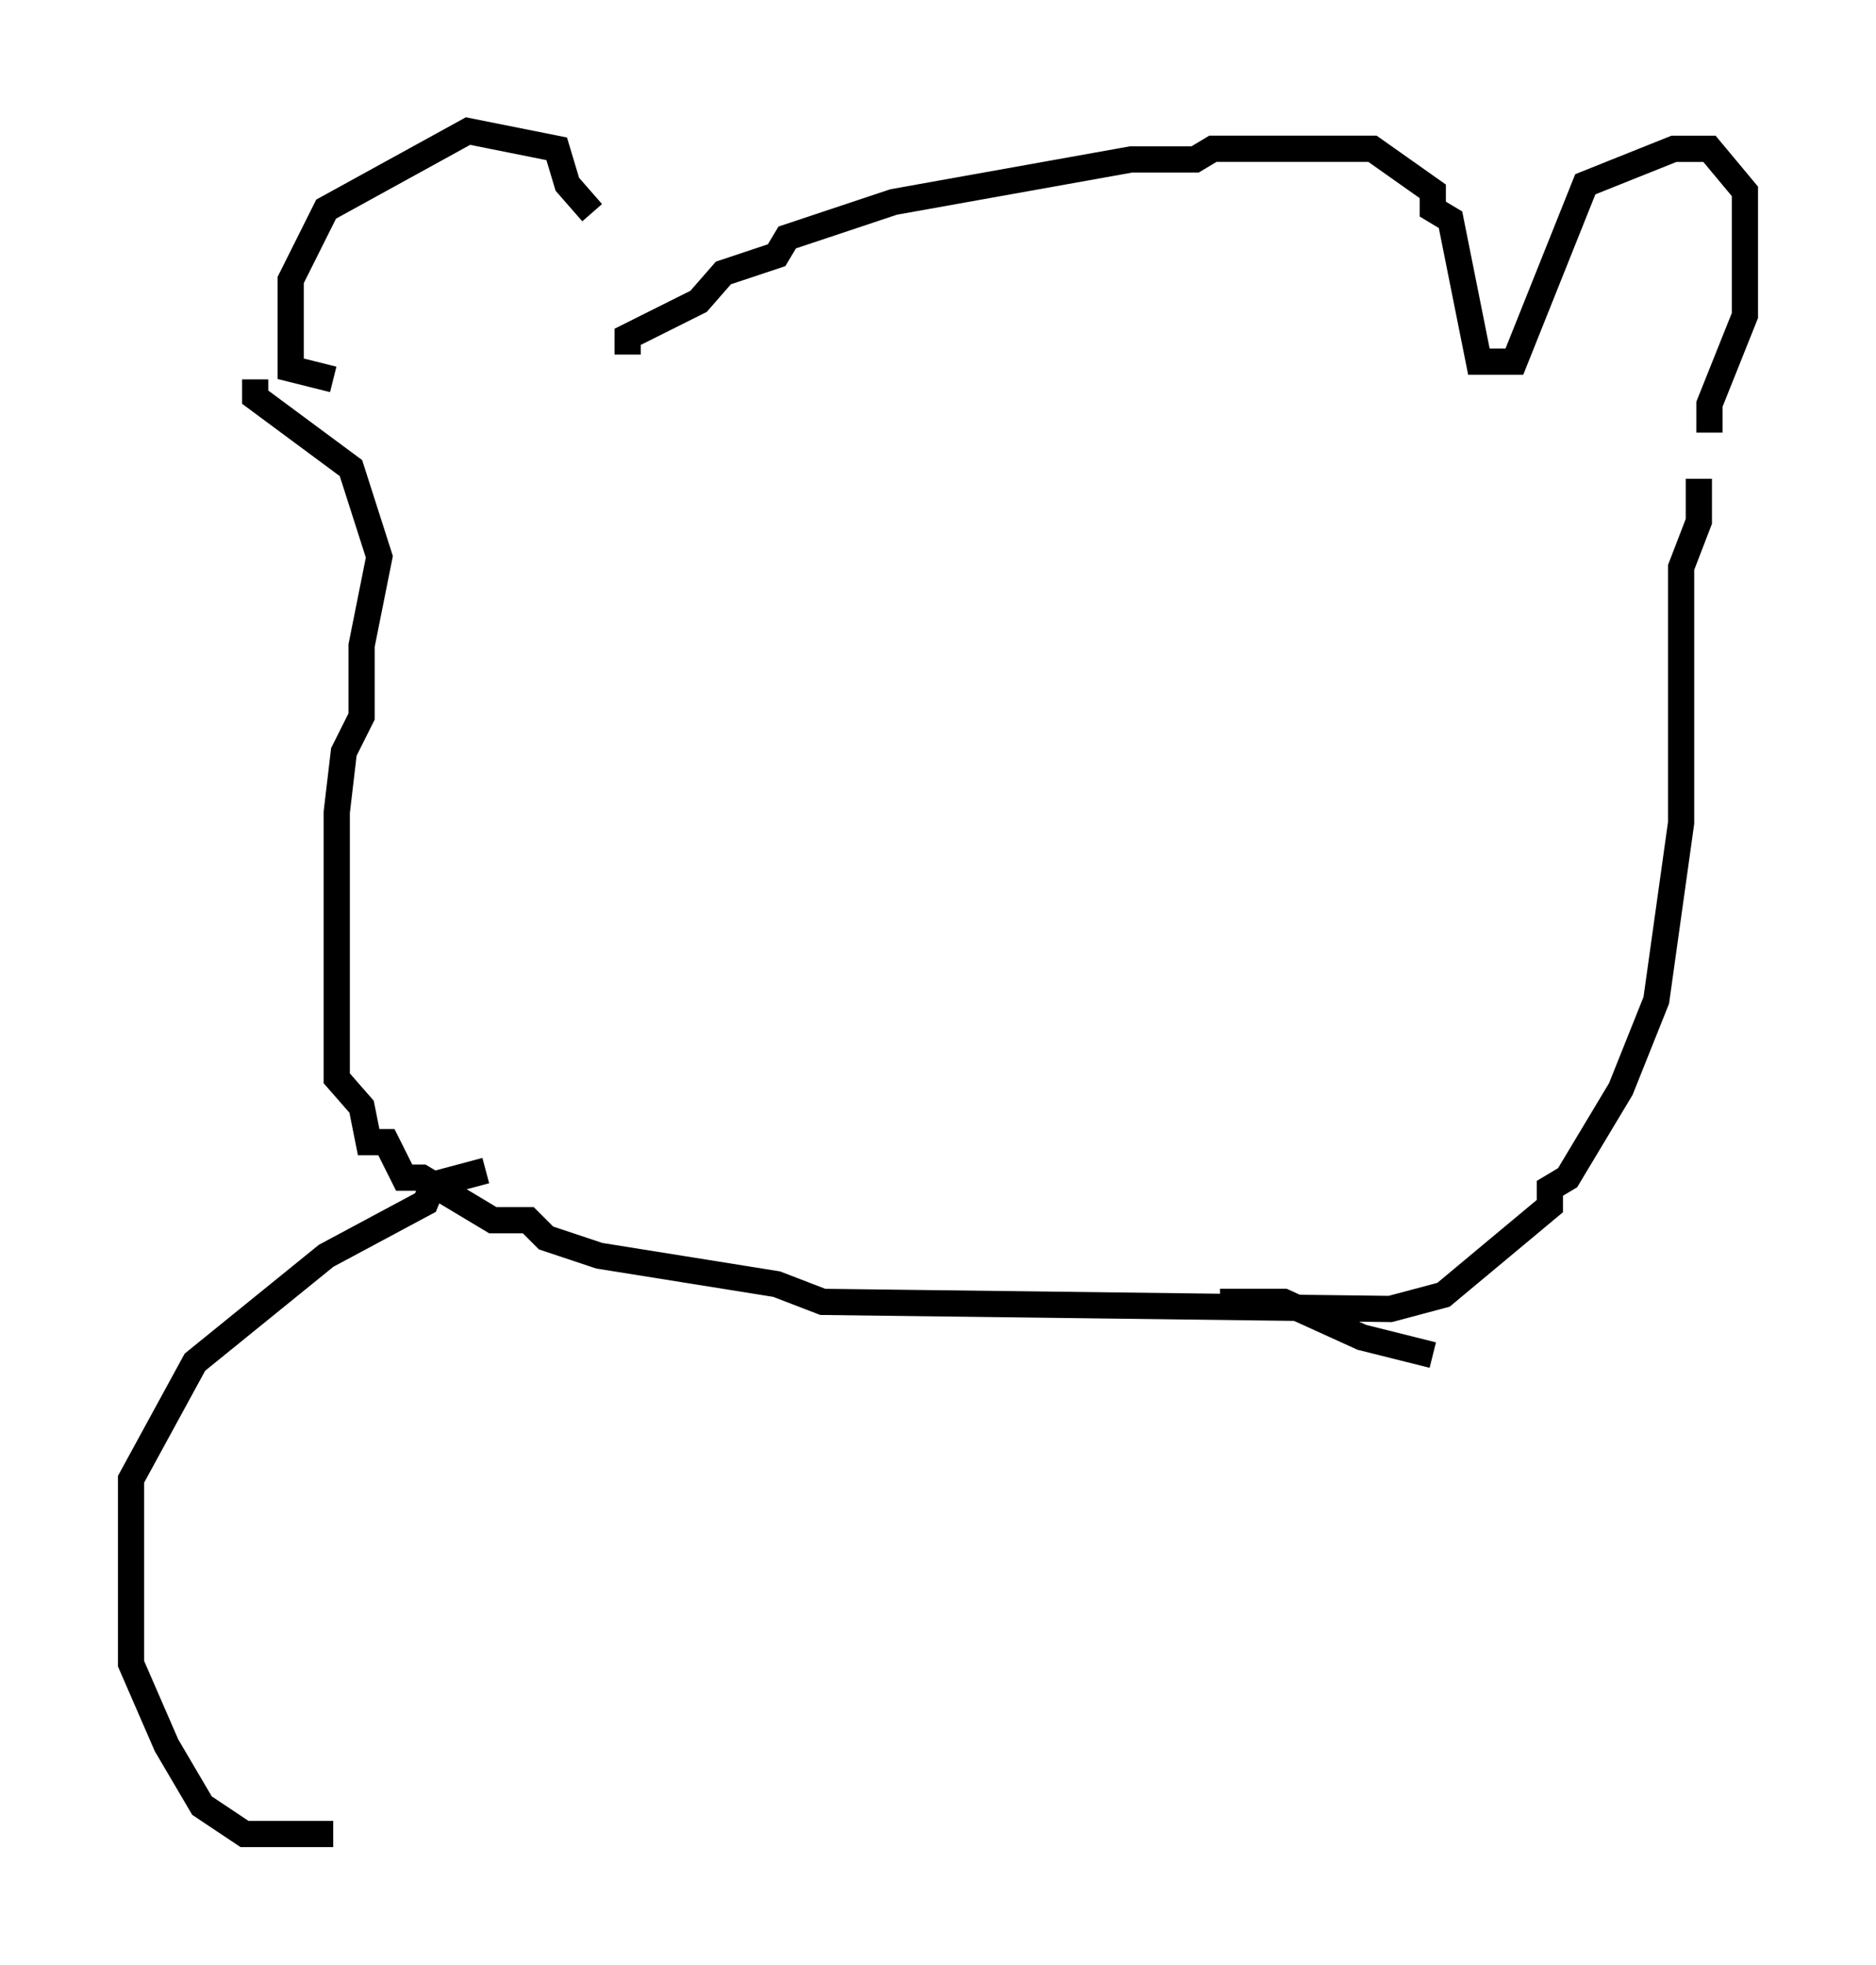 <?xml version="1.0" encoding="utf-8" ?>
<svg baseProfile="full" height="74.952" version="1.1" width="71.569" xmlns="http://www.w3.org/2000/svg" xmlns:ev="http://www.w3.org/2001/xml-events" xmlns:xlink="http://www.w3.org/1999/xlink"><defs /><rect fill="white" height="74.952" width="71.569" x="0" y="0" /><path d="M22.997, 12.442 m-0.406, -4.33 l-0.947, -1.083 -0.406, -1.353 l-3.383, -0.677 -5.413, 2.977 l-1.353, 2.706 0.0, 3.383 l1.624, 0.406 m11.231, -0.947 l0.0, -0.677 2.706, -1.353 l0.947, -1.083 2.03, -0.677 l0.406, -0.677 4.059, -1.353 l9.066, -1.624 2.436, 0.0 l0.677, -0.406 6.089, 0.0 l2.3, 1.624 0.0, 0.677 l0.677, 0.406 1.083, 5.413 l1.353, 0.0 2.706, -6.766 l3.383, -1.353 1.353, 0.0 l1.353, 1.624 0.0, 4.736 l-1.353, 3.383 0.0, 1.083 m-55.48, -2.03 l0.0, 0.677 3.654, 2.706 l1.083, 3.383 -0.677, 3.383 l0.0, 2.706 -0.677, 1.353 l-0.271, 2.3 0.0, 10.149 l0.947, 1.083 0.271, 1.353 l0.677, 0.0 0.677, 1.353 l0.677, 0.0 2.706, 1.624 l1.353, 0.0 0.677, 0.677 l2.03, 0.677 6.766, 1.083 l1.759, 0.677 21.651, 0.271 l2.03, -0.541 4.059, -3.383 l0.0, -0.677 0.677, -0.406 l2.03, -3.383 1.353, -3.383 l0.947, -6.766 0.0, -9.743 l0.677, -1.759 0.0, -1.624 m-46.278, 26.387 l-2.03, 0.541 -0.271, 0.677 l-3.789, 2.03 -5.007, 4.059 l-2.436, 4.465 0.0, 7.036 l1.353, 3.112 1.353, 2.3 l1.624, 1.083 3.383, 0.0 m33.829, -20.297 l2.436, 0.0 2.977, 1.353 l2.706, 0.677 " fill="none" stroke="black" stroke-width="1" /></svg>